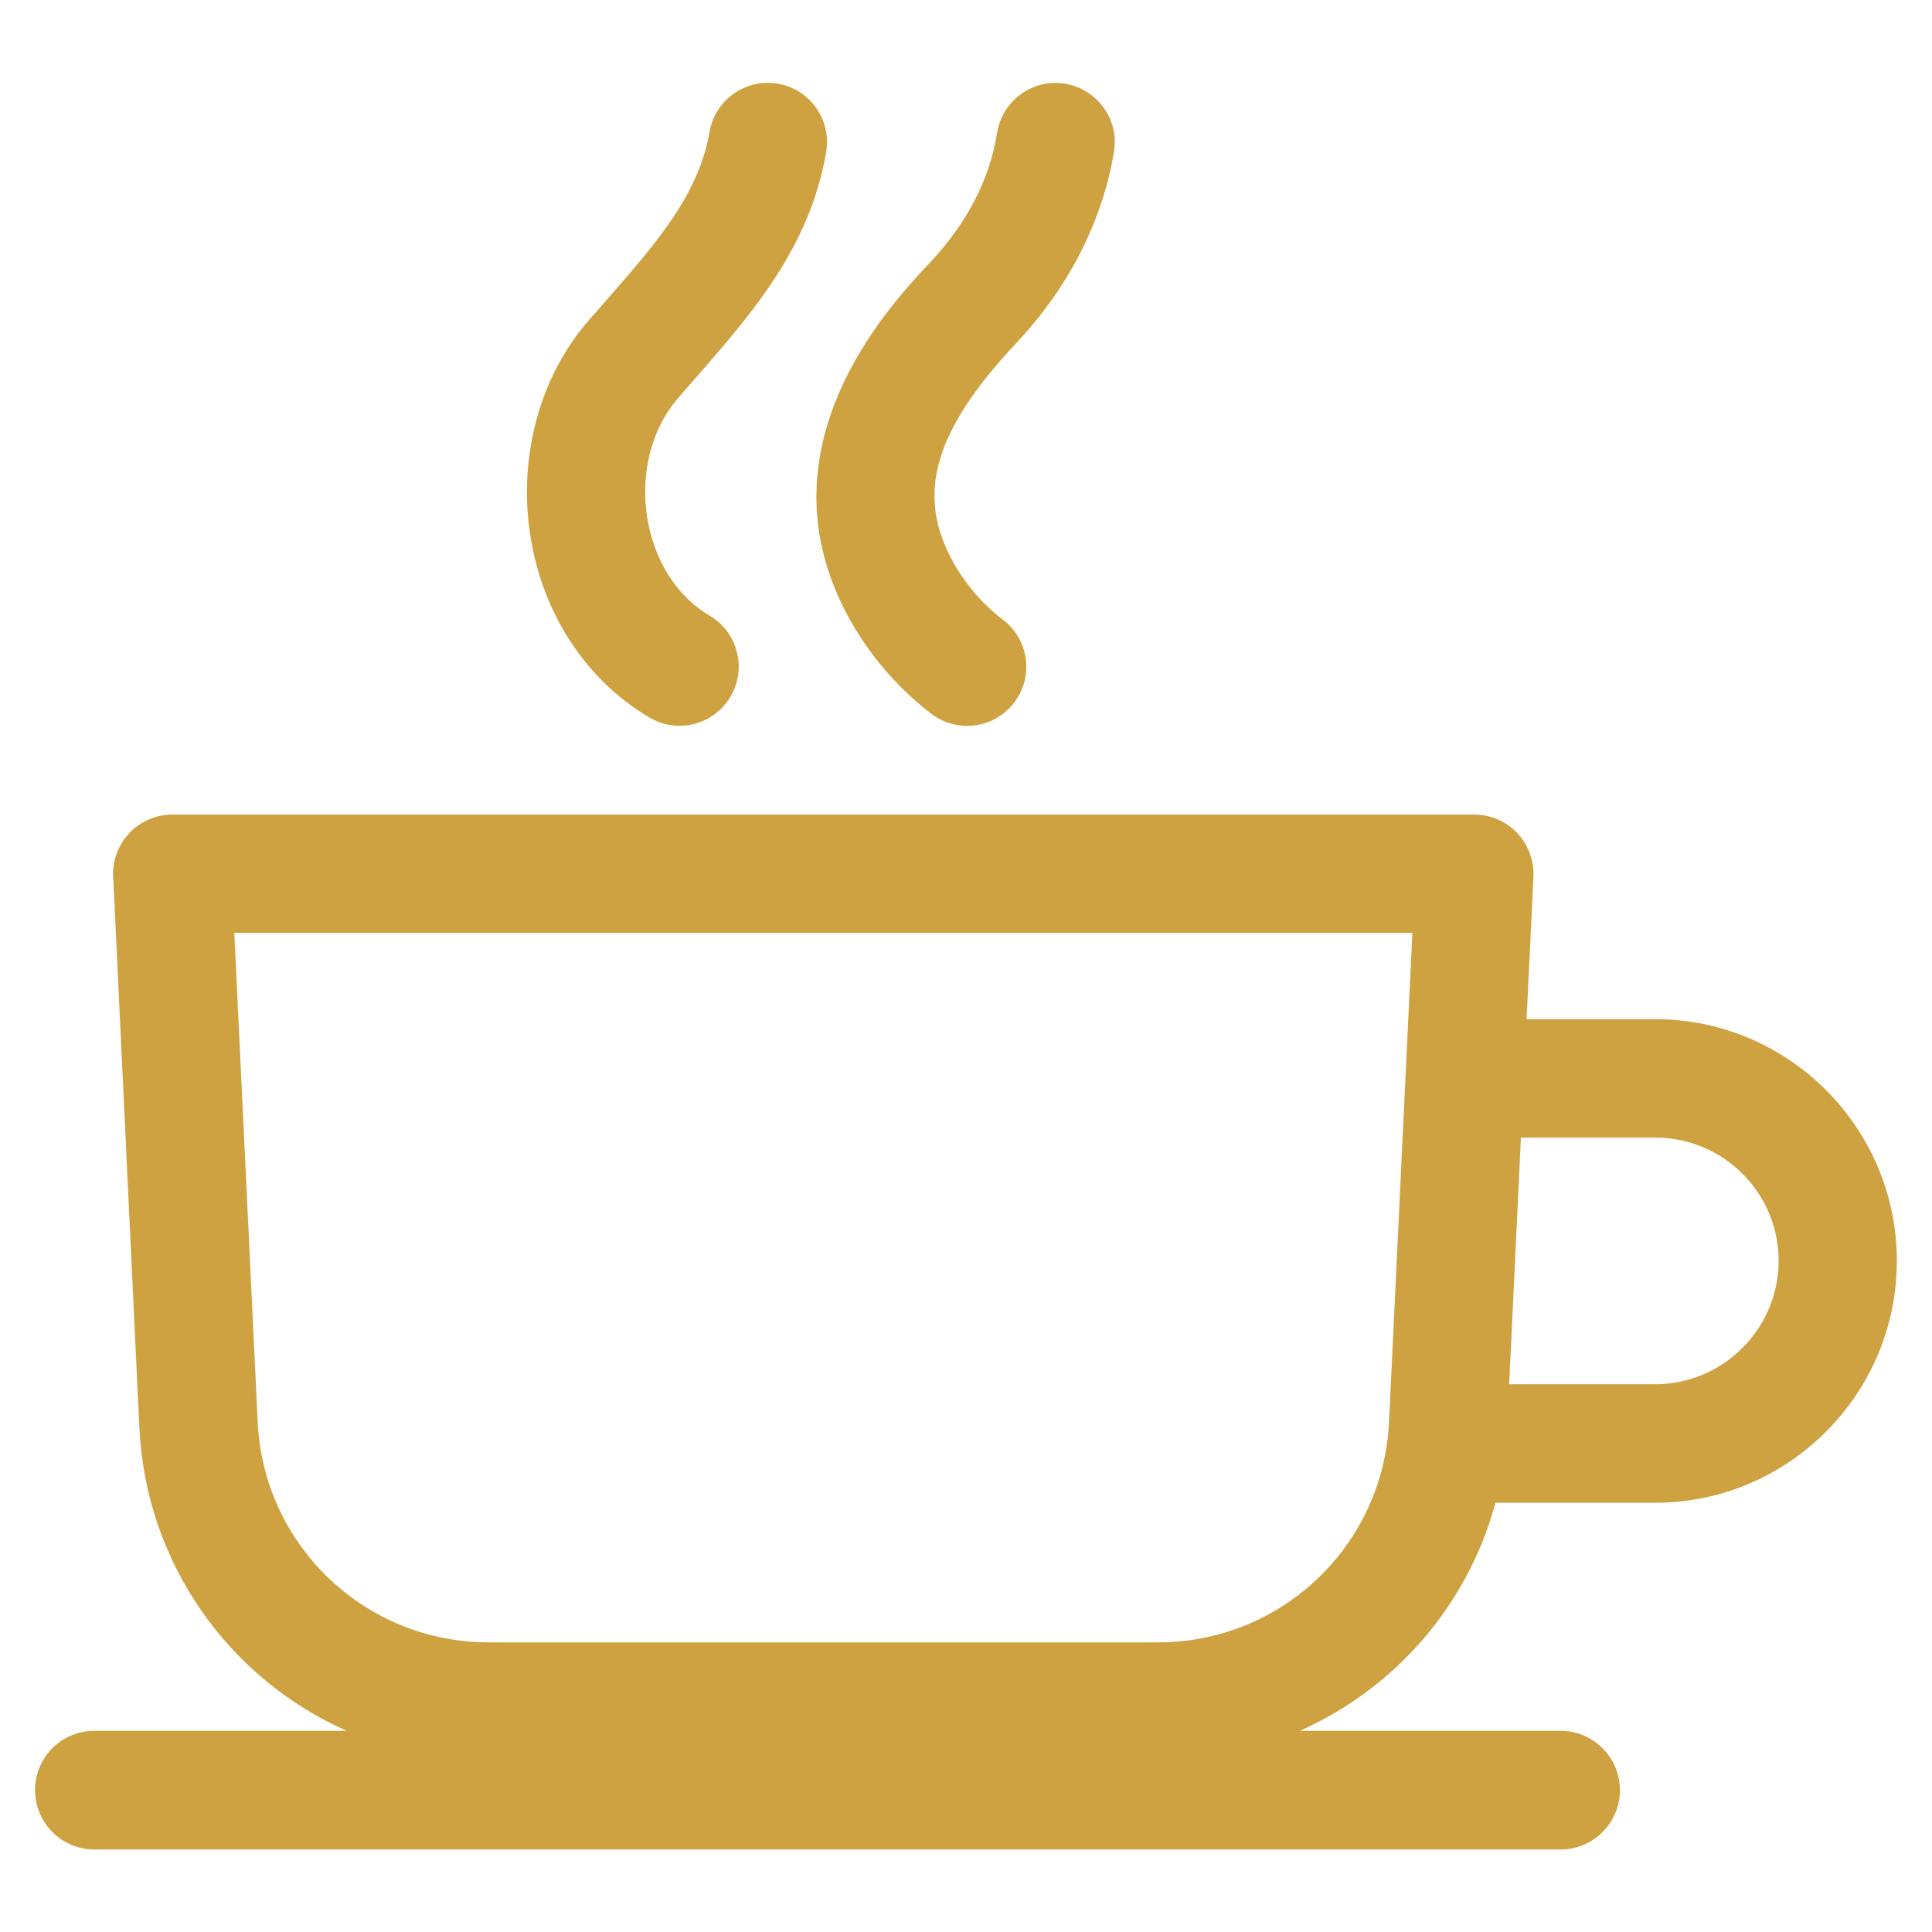 <?xml version="1.0" encoding="utf-8"?>
<!-- Generator: Adobe Illustrator 16.0.0, SVG Export Plug-In . SVG Version: 6.00 Build 0)  -->
<!DOCTYPE svg PUBLIC "-//W3C//DTD SVG 1.1//EN" "http://www.w3.org/Graphics/SVG/1.1/DTD/svg11.dtd">
<svg version="1.1" id="Layer_1" xmlns="http://www.w3.org/2000/svg" xmlns:xlink="http://www.w3.org/1999/xlink" x="0px" y="0px"
	 width="21px" height="21px" viewBox="0 0 21 21" enable-background="new 0 0 21 21" xml:space="preserve">
<g>
	<path fill="#cea241" d="M17.992,11.078h-1.399l0.075-1.551c0.008-0.175-0.059-0.347-0.177-0.473c-0.122-0.128-0.29-0.2-0.468-0.2
		H1.873c-0.176,0-0.345,0.072-0.466,0.2C1.286,9.18,1.222,9.352,1.23,9.527l0.285,5.993c0.071,1.479,0.978,2.728,2.252,3.293H1.025
		c-0.355,0-0.644,0.287-0.644,0.644s0.288,0.646,0.644,0.646h15.938c0.355,0,0.645-0.289,0.645-0.646
		c0-0.354-0.289-0.644-0.645-0.644H14.13c1.033-0.461,1.824-1.363,2.125-2.479h1.737c1.447,0,2.626-1.182,2.626-2.628
		C20.618,12.257,19.439,11.078,17.992,11.078z M12.585,17.852H5.313c-1.345,0-2.447-1.052-2.512-2.394L2.547,10.14h12.805
		l-0.254,5.318C15.033,16.8,13.932,17.852,12.585,17.852z M17.992,15.046h-1.588l0.128-2.683c0.01,0,0.02,0.002,0.028,0.002h1.432
		c0.738,0,1.341,0.6,1.341,1.339C19.333,14.441,18.73,15.046,17.992,15.046z"/>
	<path fill="#cea241" d="M7.059,7.799c0.103,0.061,0.216,0.09,0.327,0.09c0.22,0,0.434-0.113,0.554-0.316
		c0.18-0.306,0.08-0.701-0.227-0.881C7.355,6.48,7.108,6.09,7.034,5.621C6.959,5.134,7.086,4.649,7.376,4.322
		c0.002-0.003,0.005-0.005,0.007-0.009c0.07-0.082,0.141-0.162,0.21-0.241c0.595-0.683,1.21-1.391,1.387-2.419
		C9.04,1.303,8.806,0.97,8.455,0.91S7.771,1.085,7.712,1.436c-0.116,0.672-0.566,1.19-1.089,1.791
		C6.552,3.308,6.481,3.389,6.409,3.471C5.87,4.082,5.63,4.958,5.764,5.82C5.896,6.67,6.369,7.392,7.059,7.799z"/>
	<path fill="#cea241" d="M9.055,6.347c0.212,0.547,0.592,1.047,1.067,1.411c0.116,0.089,0.253,0.132,0.39,0.132
		c0.194,0,0.386-0.087,0.511-0.253c0.217-0.283,0.162-0.686-0.123-0.902c-0.285-0.217-0.521-0.528-0.647-0.853
		c-0.251-0.646-0.015-1.291,0.794-2.153c0.573-0.611,0.938-1.331,1.062-2.083c0.057-0.351-0.186-0.68-0.535-0.737
		c-0.35-0.055-0.679,0.183-0.736,0.534c-0.079,0.503-0.324,0.977-0.726,1.407C9.688,3.3,8.404,4.67,9.055,6.347z"/>
</g>
</svg>
